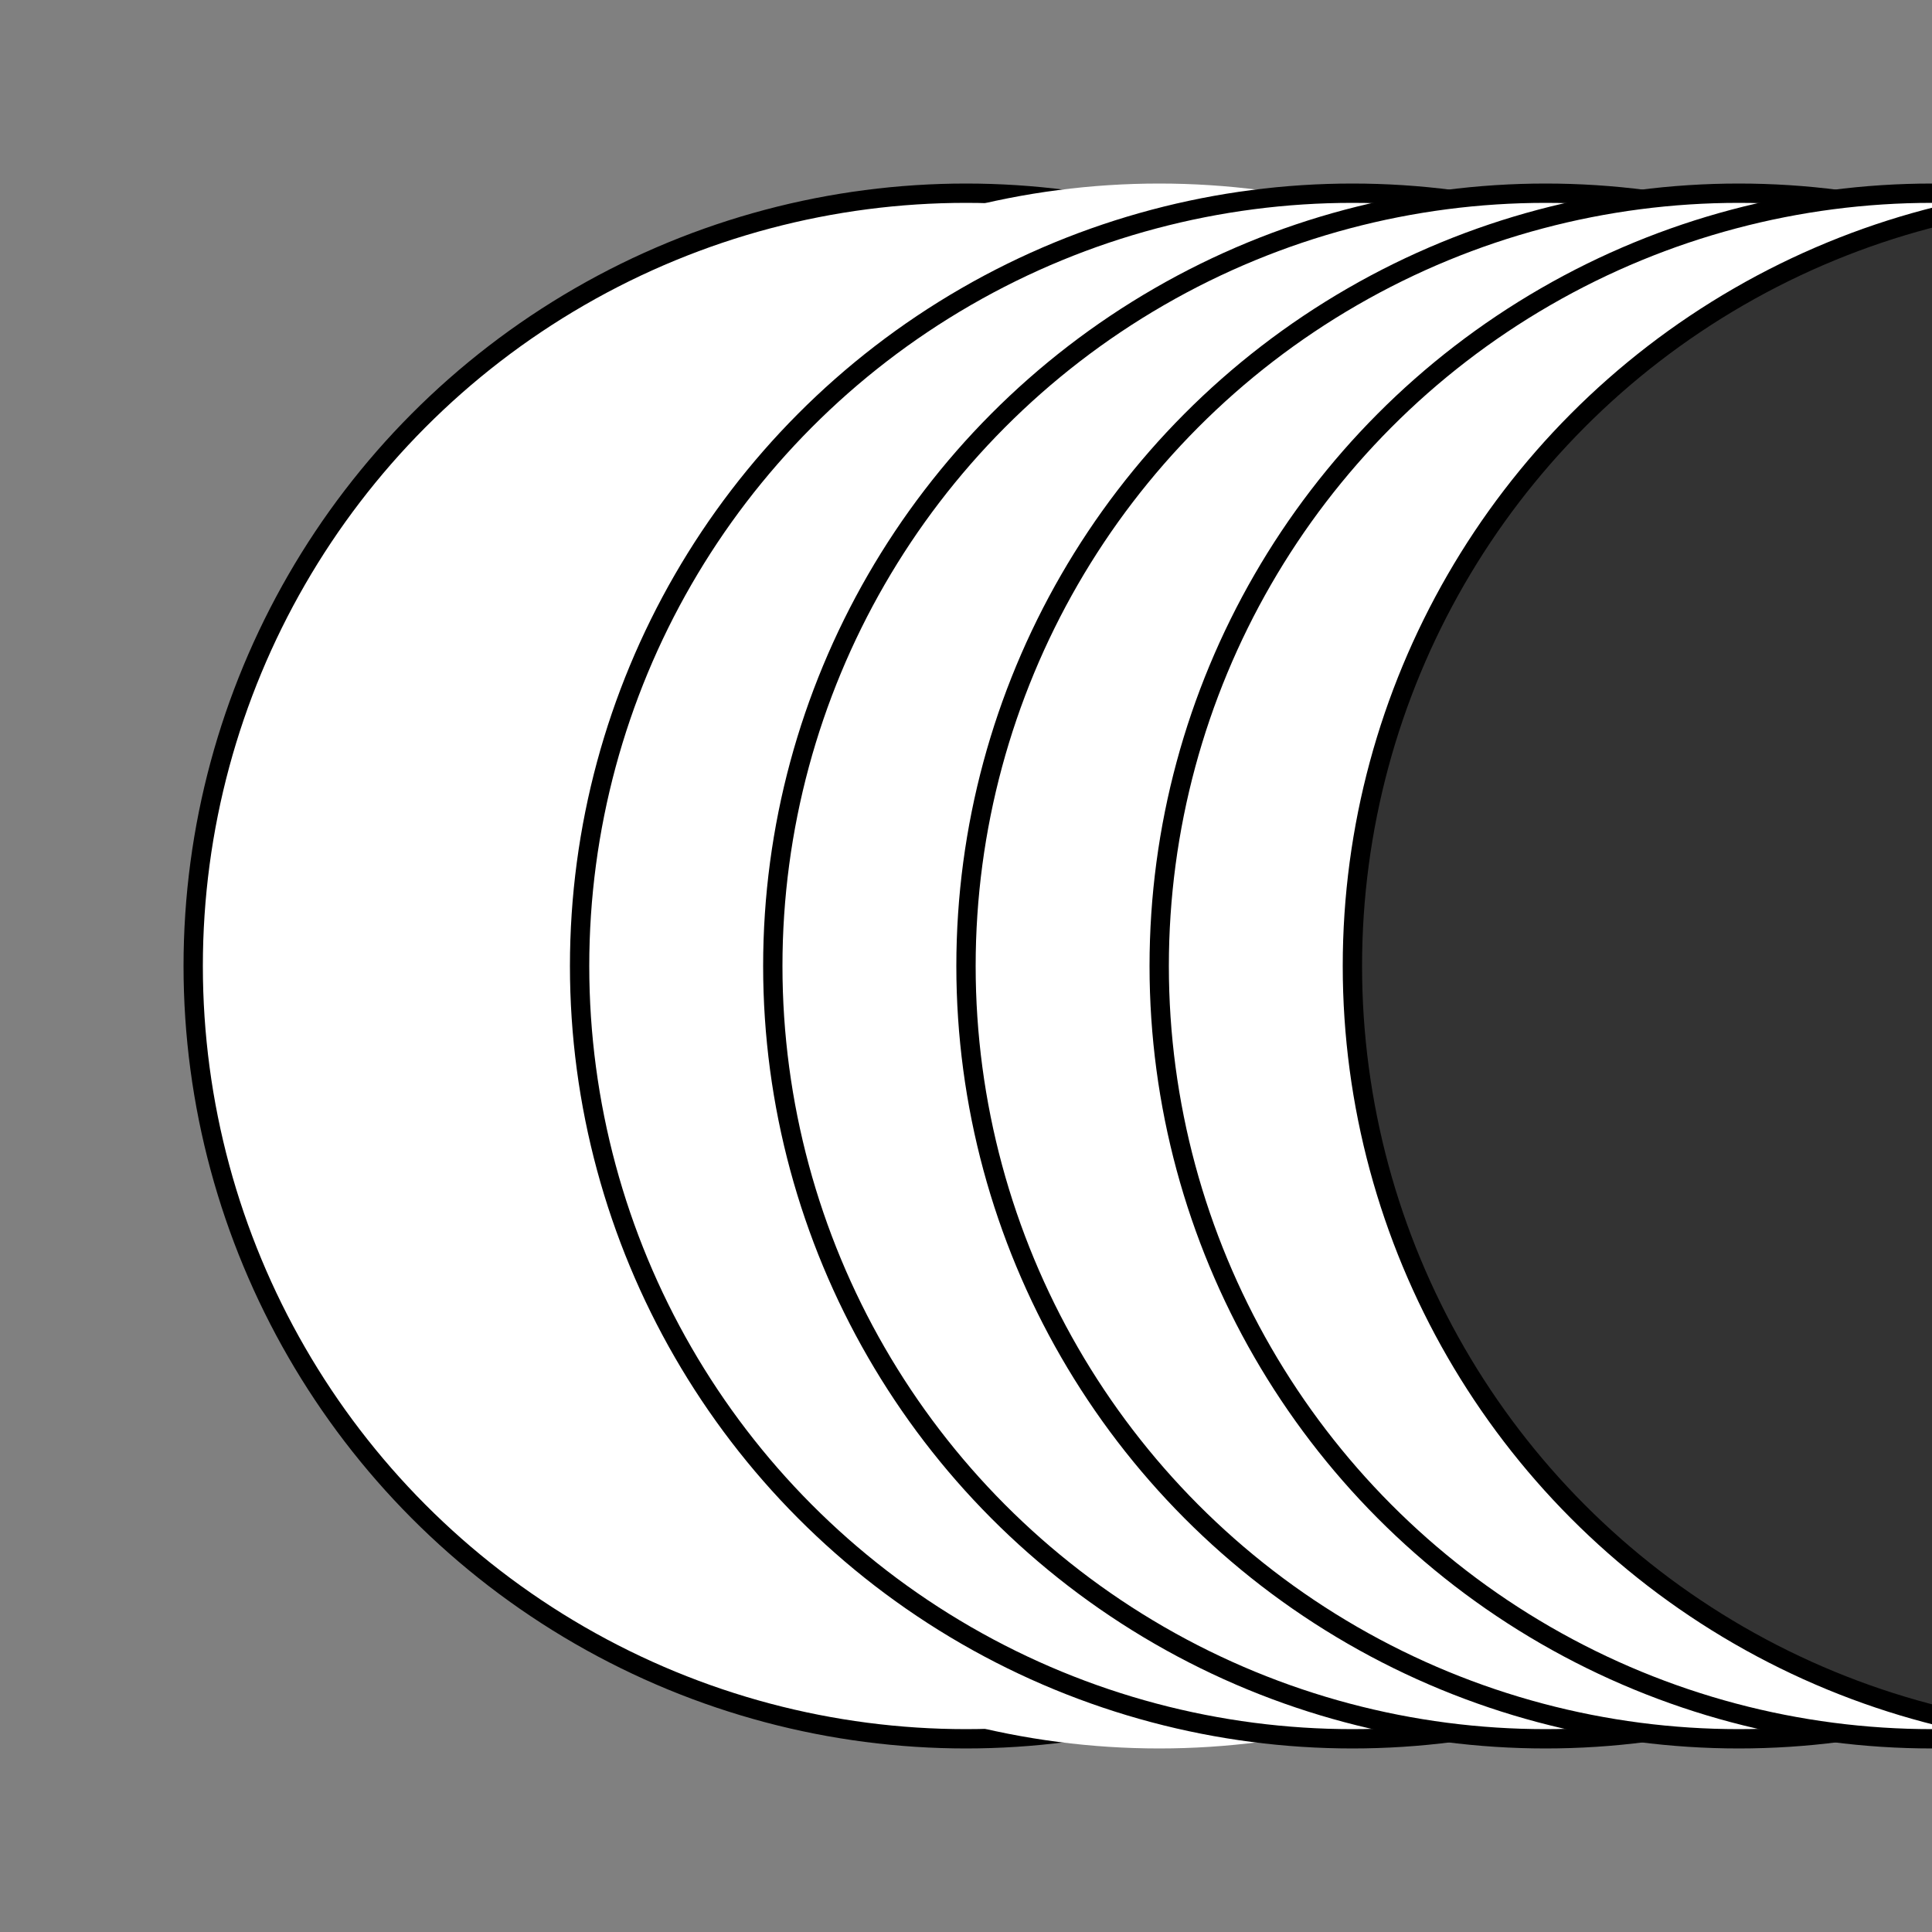 <svg xmlns="http://www.w3.org/2000/svg" viewBox="0 0 100 100"><rect x="0" y="0" width="100" height="100" fill="#808080" stroke="none"/><circle cx="50" cy="50" r="40" fill="#fff" stroke="#000"/><circle cx="60" cy="50" r="40" fill="#fff" stroke="#FFF"/><circle cx="70" cy="50" r="40" fill="#fff" stroke="#000"/><circle cx="80" cy="50" r="40" fill="#fff" stroke="#000"/><circle cx="90" cy="50" r="40" fill="#fff" stroke="#000"/><circle cx="100" cy="50" r="40" fill="#fff" stroke="#000"/><circle cx="110" cy="50" r="40" fill="#333" stroke="#000"/></svg>